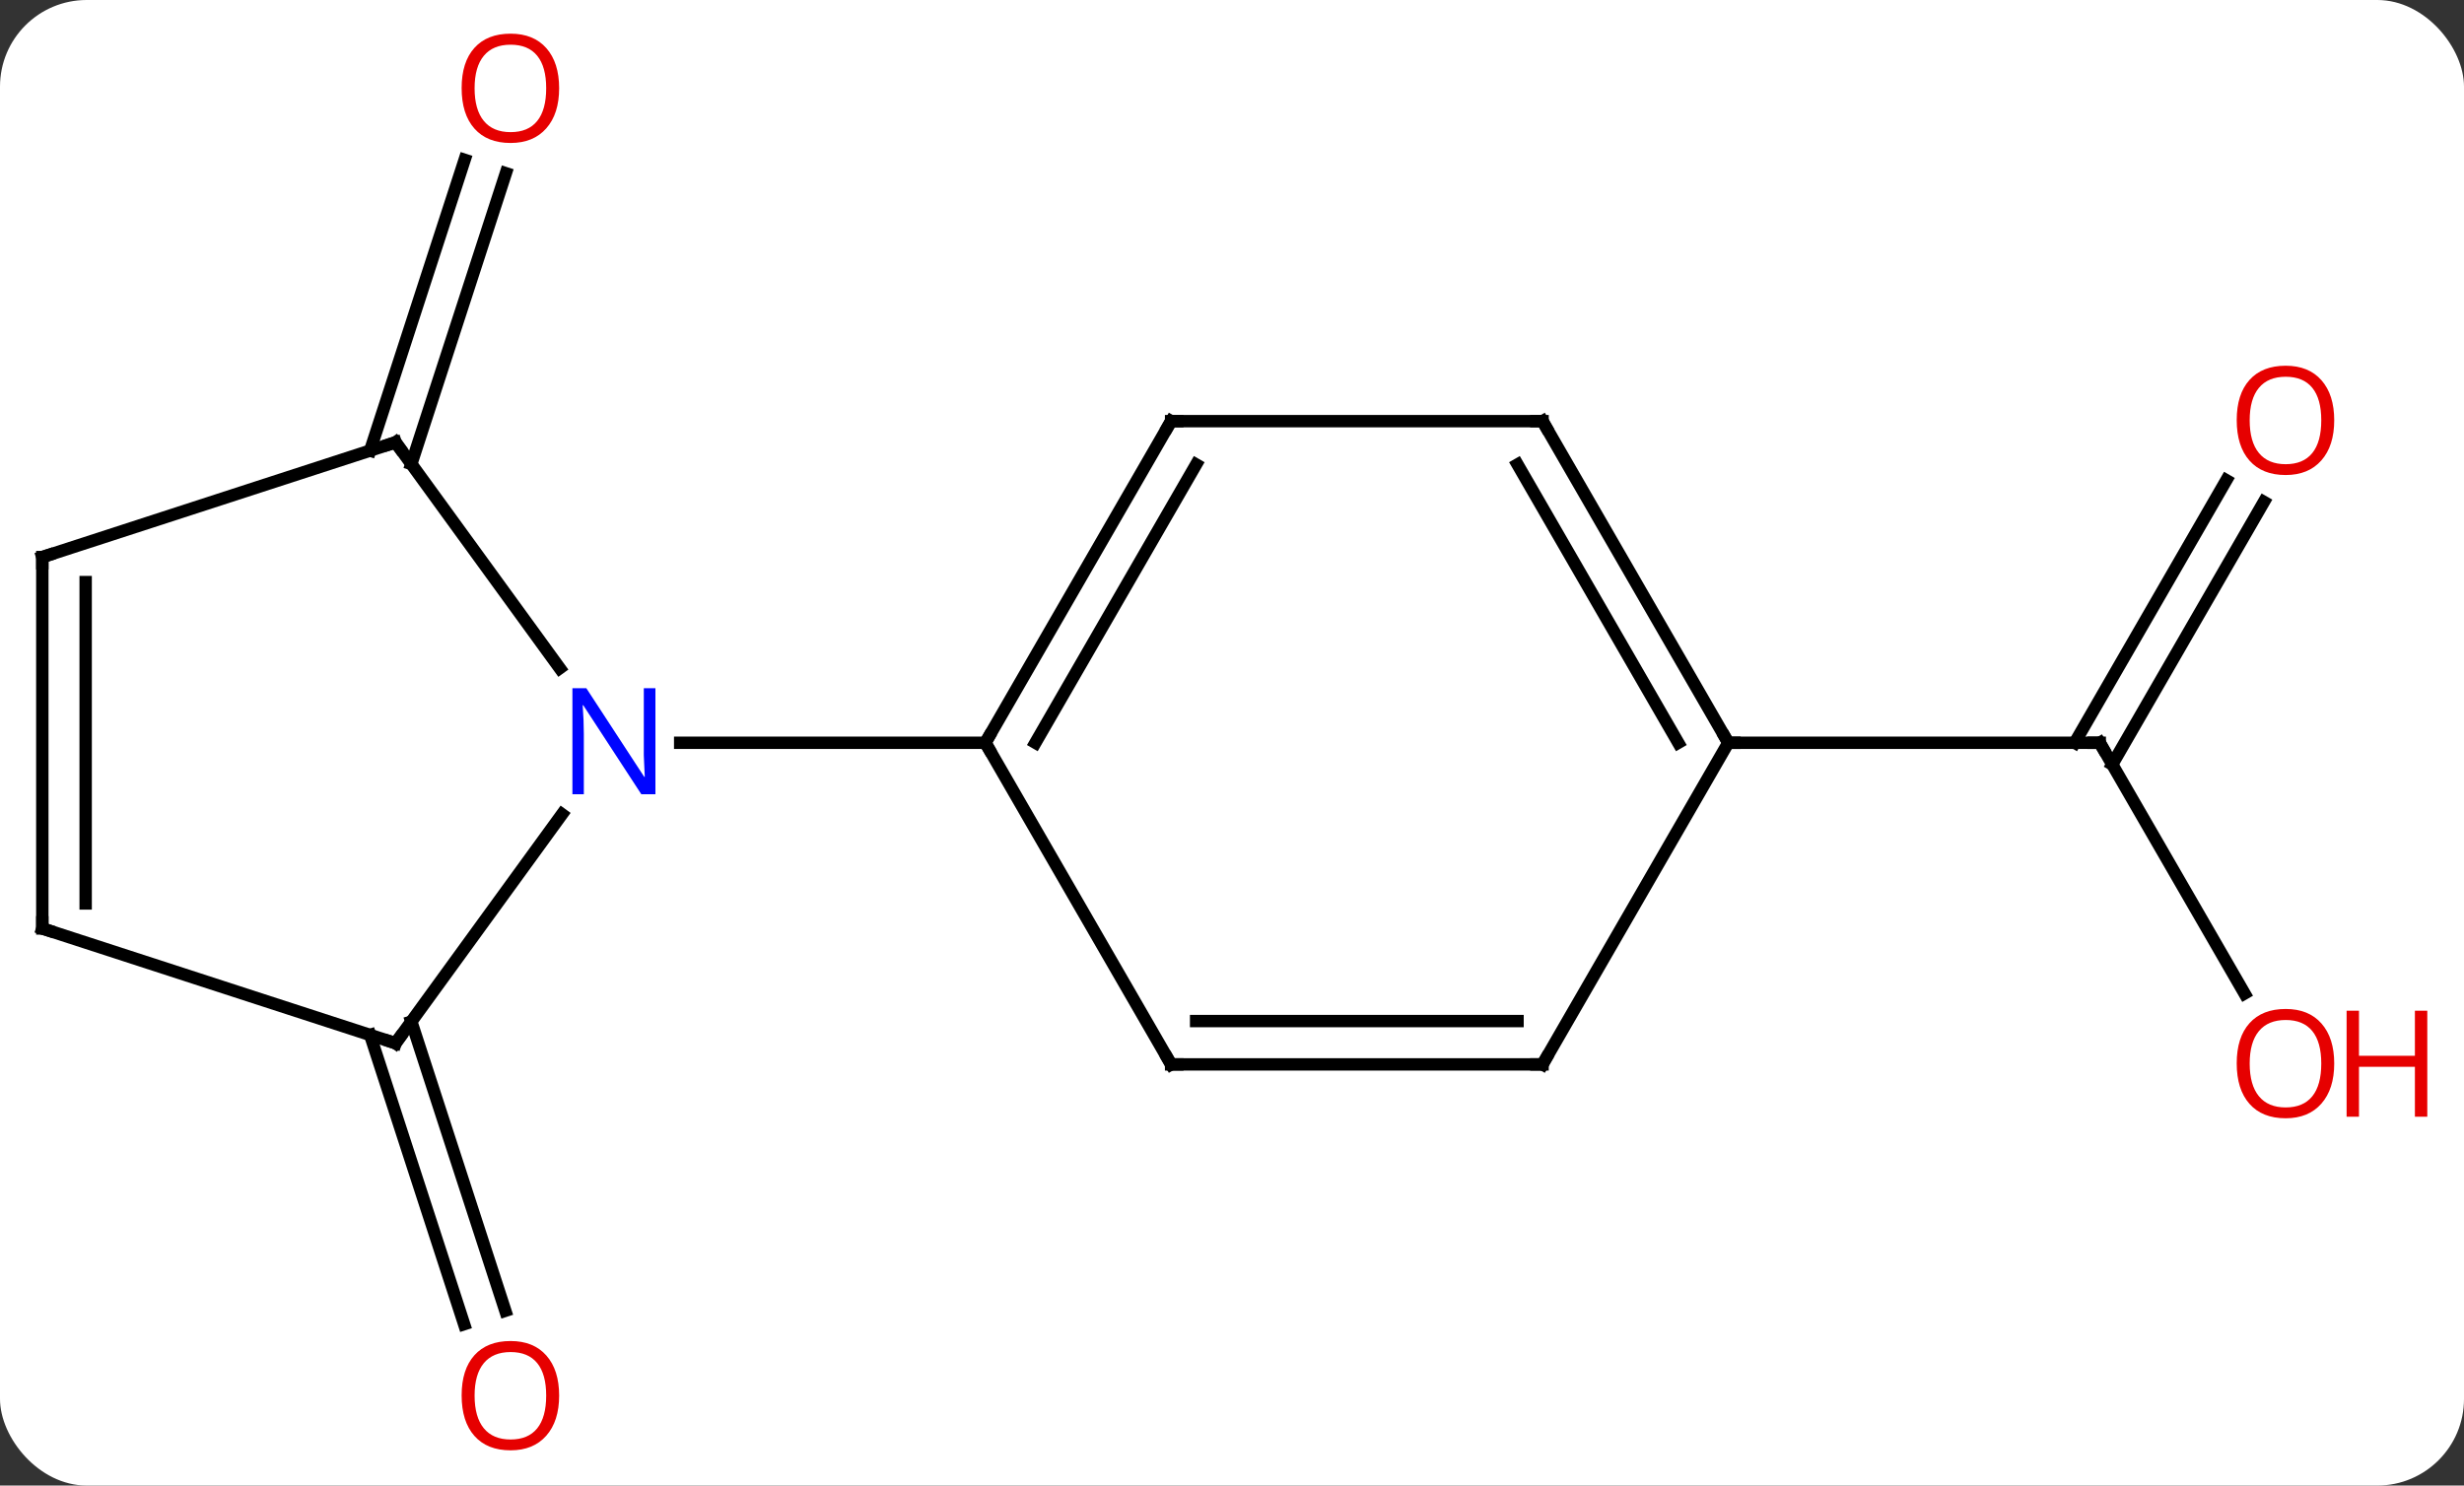 <svg width="199" viewBox="0 0 199 120" style="fill-opacity:1; color-rendering:auto; color-interpolation:auto; text-rendering:auto; stroke:black; stroke-linecap:square; stroke-miterlimit:10; shape-rendering:auto; stroke-opacity:1; fill:black; stroke-dasharray:none; font-weight:normal; stroke-width:1; font-family:'Open Sans'; font-style:normal; stroke-linejoin:miter; font-size:12; stroke-dashoffset:0; image-rendering:auto;" height="120" class="cas-substance-image" xmlns:xlink="http://www.w3.org/1999/xlink" xmlns="http://www.w3.org/2000/svg"><rect x="0" y="0" width="199" height="120" fill="#333333" stroke="none"/><svg class="cas-substance-single-component"><rect y="0" x="0" width="199" stroke="none" ry="7" rx="7" height="120" fill="white" class="cas-substance-group"/><svg y="0" x="0" width="199" viewBox="0 0 199 120" style="fill:black;" height="120" class="cas-substance-single-component-image"><svg><g><g transform="translate(94,60)" style="text-rendering:geometricPrecision; color-rendering:optimizeQuality; color-interpolation:linearRGB; stroke-linecap:butt; image-rendering:optimizeQuality;"><line y2="-23.602" y1="-47.09" x2="-64.109" x1="-56.476" style="fill:none;"/><line y2="-22.52" y1="-46.008" x2="-60.781" x1="-53.147" style="fill:none;"/><line y2="22.52" y1="45.883" x2="-60.781" x1="-53.188" style="fill:none;"/><line y2="23.602" y1="46.965" x2="-64.109" x1="-56.516" style="fill:none;"/><line y2="20.252" y1="0" x2="87.275" x1="75.582" style="fill:none;"/><line y2="-19.457" y1="1.75" x2="88.837" x1="76.592" style="fill:none;"/><line y2="-21.207" y1="-0" x2="85.805" x1="73.561" style="fill:none;"/><line y2="0" y1="0" x2="45.582" x1="75.582" style="fill:none;"/><line y2="-25.98" y1="0" x2="0.582" x1="-14.418" style="fill:none;"/><line y2="-22.48" y1="0" x2="2.603" x1="-10.377" style="fill:none;"/><line y2="25.98" y1="0" x2="0.582" x1="-14.418" style="fill:none;"/><line y2="0" y1="0" x2="-39.066" x1="-14.418" style="fill:none;"/><line y2="-25.98" y1="-25.98" x2="30.582" x1="0.582" style="fill:none;"/><line y2="25.98" y1="25.98" x2="30.582" x1="0.582" style="fill:none;"/><line y2="22.48" y1="22.48" x2="28.561" x1="2.603" style="fill:none;"/><line y2="0" y1="-25.98" x2="45.582" x1="30.582" style="fill:none;"/><line y2="0" y1="-22.48" x2="41.541" x1="28.561" style="fill:none;"/><line y2="0" y1="25.98" x2="45.582" x1="30.582" style="fill:none;"/><line y2="-24.27" y1="-6.024" x2="-62.052" x1="-48.795" style="fill:none;"/><line y2="24.27" y1="5.774" x2="-62.052" x1="-48.613" style="fill:none;"/><line y2="-15" y1="-24.27" x2="-90.582" x1="-62.052" style="fill:none;"/><line y2="15" y1="24.27" x2="-90.582" x1="-62.052" style="fill:none;"/><line y2="15" y1="-15" x2="-90.582" x1="-90.582" style="fill:none;"/><line y2="12.979" y1="-12.979" x2="-87.082" x1="-87.082" style="fill:none;"/></g><g transform="translate(94,60)" style="fill:rgb(230,0,0); text-rendering:geometricPrecision; color-rendering:optimizeQuality; image-rendering:optimizeQuality; font-family:'Open Sans'; stroke:rgb(230,0,0); color-interpolation:linearRGB;"><path style="stroke:none;" d="M-48.842 -52.873 Q-48.842 -50.811 -49.881 -49.631 Q-50.92 -48.451 -52.763 -48.451 Q-54.654 -48.451 -55.685 -49.615 Q-56.717 -50.78 -56.717 -52.889 Q-56.717 -54.983 -55.685 -56.131 Q-54.654 -57.28 -52.763 -57.28 Q-50.904 -57.28 -49.873 -56.108 Q-48.842 -54.936 -48.842 -52.873 ZM-55.67 -52.873 Q-55.67 -51.139 -54.927 -50.233 Q-54.185 -49.326 -52.763 -49.326 Q-51.342 -49.326 -50.615 -50.225 Q-49.888 -51.123 -49.888 -52.873 Q-49.888 -54.608 -50.615 -55.498 Q-51.342 -56.389 -52.763 -56.389 Q-54.185 -56.389 -54.927 -55.49 Q-55.67 -54.592 -55.67 -52.873 Z"/><path style="stroke:none;" d="M-48.842 52.733 Q-48.842 54.795 -49.881 55.975 Q-50.92 57.155 -52.763 57.155 Q-54.654 57.155 -55.685 55.99 Q-56.717 54.826 -56.717 52.717 Q-56.717 50.623 -55.685 49.475 Q-54.654 48.326 -52.763 48.326 Q-50.904 48.326 -49.873 49.498 Q-48.842 50.67 -48.842 52.733 ZM-55.67 52.733 Q-55.67 54.467 -54.927 55.373 Q-54.185 56.28 -52.763 56.28 Q-51.342 56.28 -50.615 55.381 Q-49.888 54.483 -49.888 52.733 Q-49.888 50.998 -50.615 50.108 Q-51.342 49.217 -52.763 49.217 Q-54.185 49.217 -54.927 50.115 Q-55.67 51.014 -55.67 52.733 Z"/></g><g transform="translate(94,60)" style="stroke-linecap:butt; text-rendering:geometricPrecision; color-rendering:optimizeQuality; image-rendering:optimizeQuality; font-family:'Open Sans'; color-interpolation:linearRGB; stroke-miterlimit:5;"><path style="fill:none;" d="M75.832 0.433 L75.582 0 L75.082 -0"/><path style="fill:rgb(230,0,0); stroke:none;" d="M94.519 25.91 Q94.519 27.972 93.48 29.152 Q92.441 30.332 90.598 30.332 Q88.707 30.332 87.676 29.168 Q86.644 28.003 86.644 25.894 Q86.644 23.8 87.676 22.652 Q88.707 21.503 90.598 21.503 Q92.457 21.503 93.488 22.675 Q94.519 23.847 94.519 25.91 ZM87.691 25.91 Q87.691 27.644 88.434 28.55 Q89.176 29.457 90.598 29.457 Q92.019 29.457 92.746 28.558 Q93.473 27.66 93.473 25.91 Q93.473 24.175 92.746 23.285 Q92.019 22.394 90.598 22.394 Q89.176 22.394 88.434 23.293 Q87.691 24.191 87.691 25.91 Z"/><path style="fill:rgb(230,0,0); stroke:none;" d="M102.035 30.207 L101.035 30.207 L101.035 26.175 L96.519 26.175 L96.519 30.207 L95.519 30.207 L95.519 21.644 L96.519 21.644 L96.519 25.285 L101.035 25.285 L101.035 21.644 L102.035 21.644 L102.035 30.207 Z"/><path style="fill:rgb(230,0,0); stroke:none;" d="M94.519 -26.05 Q94.519 -23.988 93.48 -22.808 Q92.441 -21.628 90.598 -21.628 Q88.707 -21.628 87.676 -22.793 Q86.644 -23.957 86.644 -26.066 Q86.644 -28.16 87.676 -29.308 Q88.707 -30.457 90.598 -30.457 Q92.457 -30.457 93.488 -29.285 Q94.519 -28.113 94.519 -26.05 ZM87.691 -26.05 Q87.691 -24.316 88.434 -23.41 Q89.176 -22.503 90.598 -22.503 Q92.019 -22.503 92.746 -23.402 Q93.473 -24.3 93.473 -26.05 Q93.473 -27.785 92.746 -28.675 Q92.019 -29.566 90.598 -29.566 Q89.176 -29.566 88.434 -28.668 Q87.691 -27.769 87.691 -26.05 Z"/><path style="fill:none;" d="M-14.168 -0.433 L-14.418 0 L-14.168 0.433"/><path style="fill:none;" d="M0.332 -25.547 L0.582 -25.98 L1.082 -25.98"/><path style="fill:none;" d="M0.332 25.547 L0.582 25.98 L1.082 25.98"/><path style="fill:none;" d="M30.082 -25.98 L30.582 -25.98 L30.832 -25.547"/><path style="fill:none;" d="M30.082 25.98 L30.582 25.98 L30.832 25.547"/><path style="fill:none;" d="M45.332 -0.433 L45.582 0 L46.082 0"/><path style="fill:rgb(0,5,255); stroke:none;" d="M-41.066 4.156 L-42.207 4.156 L-46.895 -3.031 L-46.941 -3.031 Q-46.848 -1.766 -46.848 -0.719 L-46.848 4.156 L-47.77 4.156 L-47.77 -4.406 L-46.645 -4.406 L-41.973 2.75 L-41.926 2.75 Q-41.926 2.594 -41.973 1.734 Q-42.02 0.875 -42.004 0.5 L-42.004 -4.406 L-41.066 -4.406 L-41.066 4.156 Z"/><path style="fill:none;" d="M-61.758 -23.866 L-62.052 -24.27 L-62.528 -24.116"/><path style="fill:none;" d="M-61.758 23.866 L-62.052 24.27 L-62.528 24.116"/><path style="fill:none;" d="M-90.106 -15.155 L-90.582 -15 L-90.582 -14.5"/><path style="fill:none;" d="M-90.106 15.155 L-90.582 15 L-90.582 14.5"/></g></g></svg></svg></svg></svg>